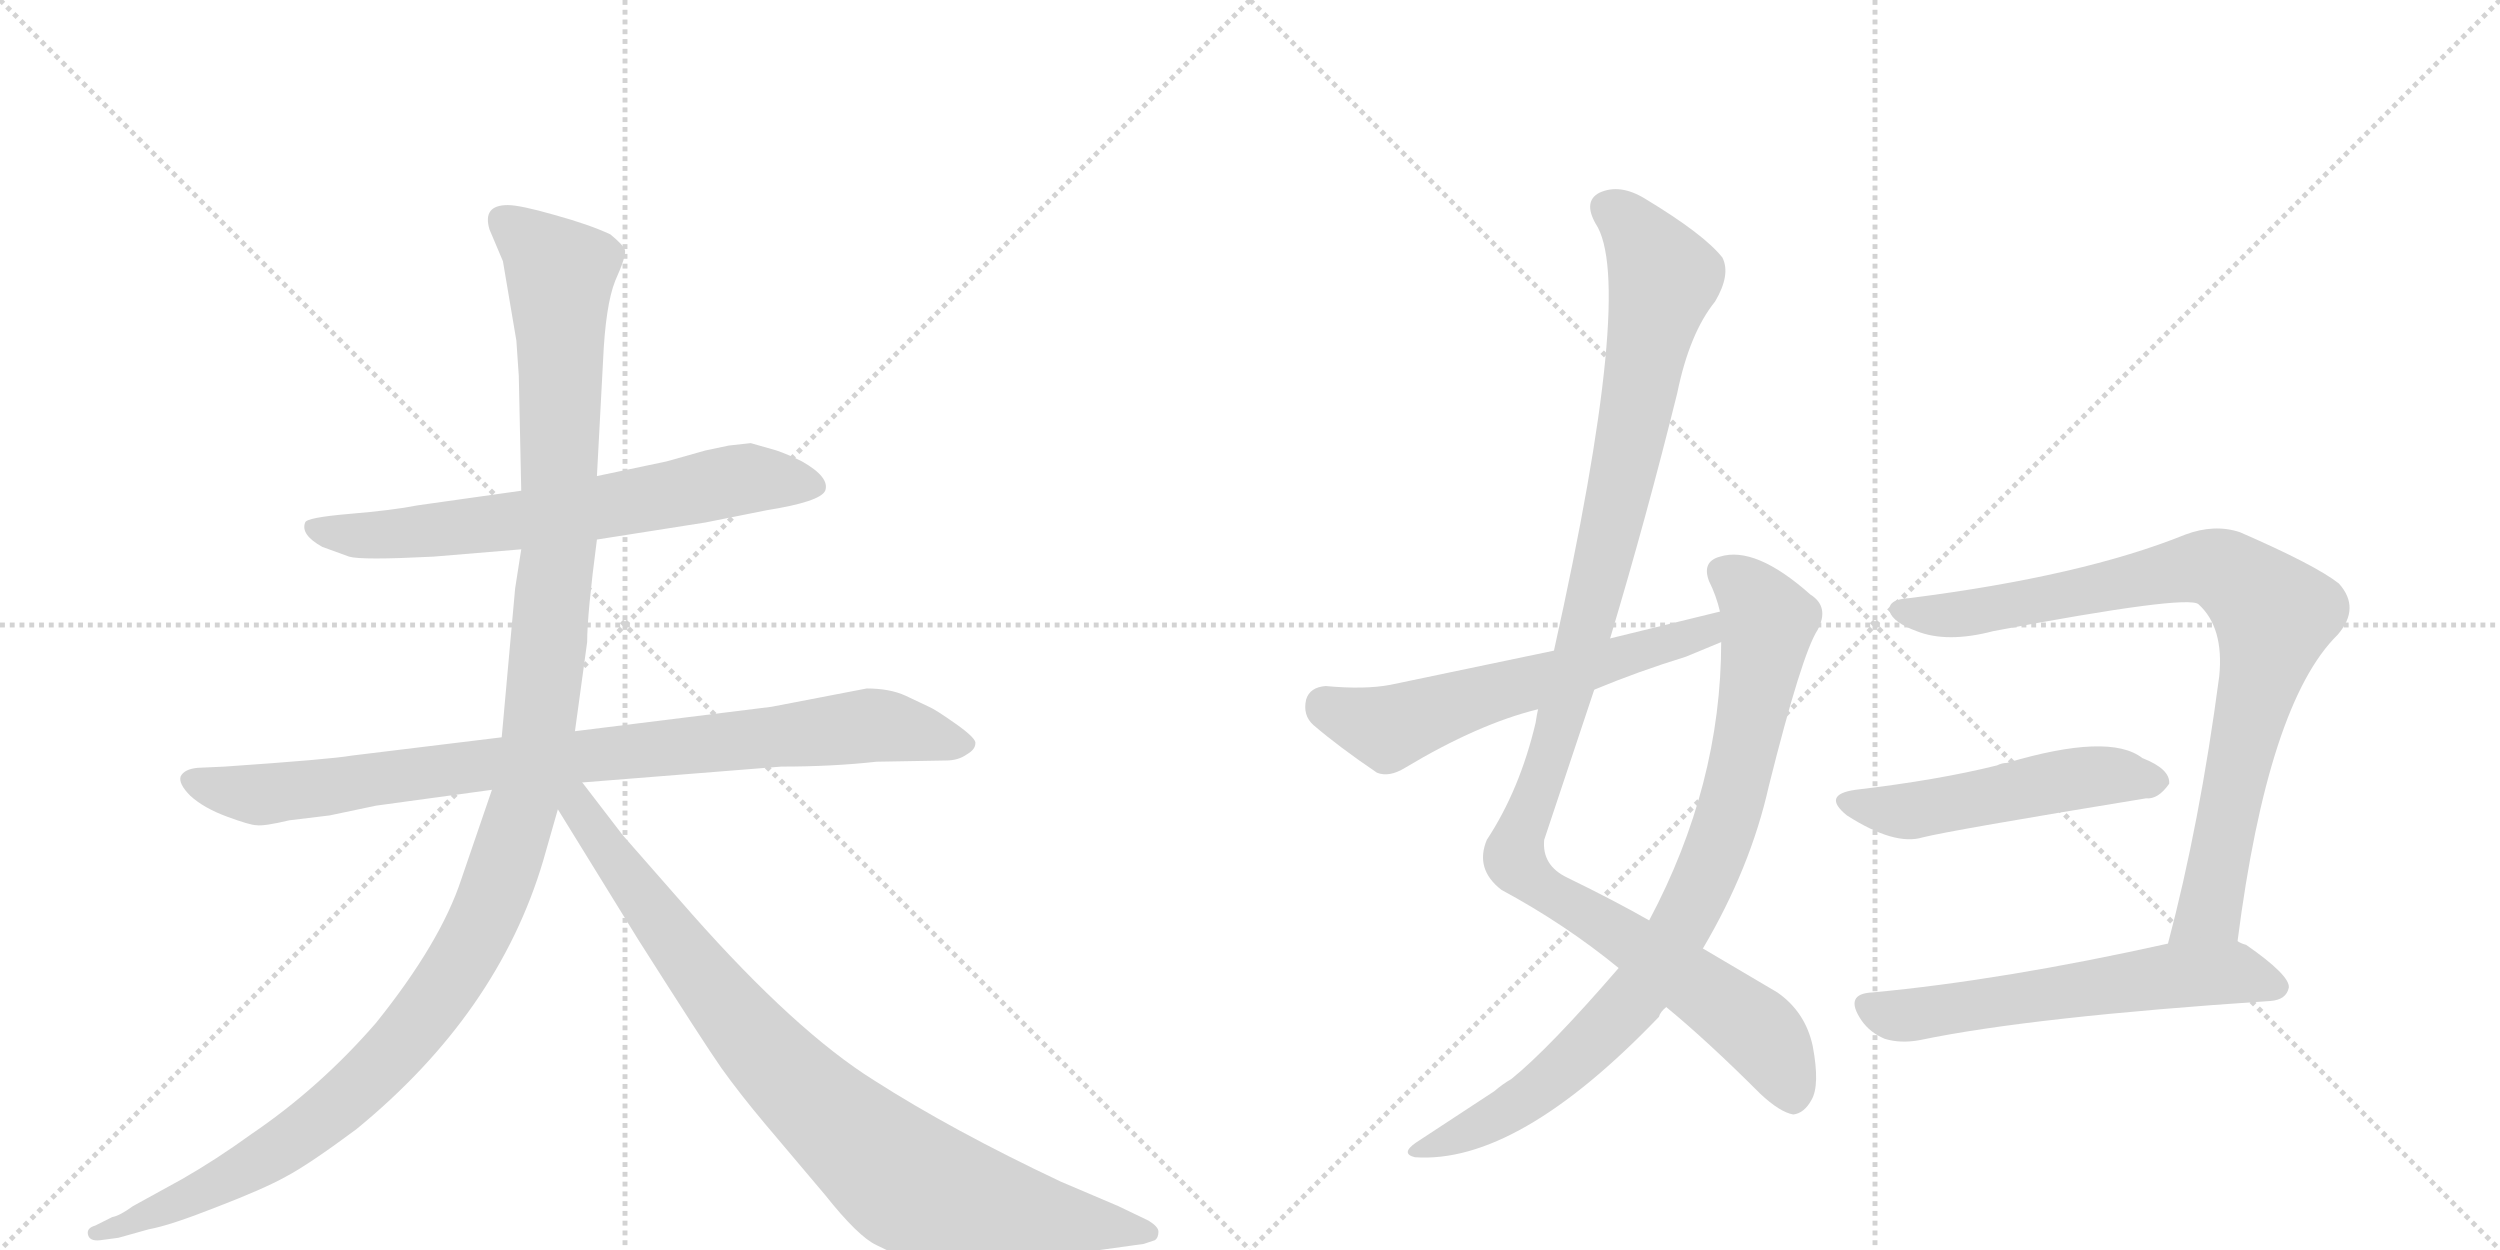<svg version="1.1" viewBox="0 0 2048 1024" xmlns="http://www.w3.org/2000/svg">
  <g stroke="lightgray" stroke-dasharray="1,1" stroke-width="1" transform="scale(4, 4)">
    <line x1="0" y1="0" x2="256" y2="256"></line>
    <line x1="256" y1="0" x2="0" y2="256"></line>
    <line x1="128" y1="0" x2="128" y2="256"></line>
    <line x1="0" y1="128" x2="256" y2="128"></line>
    <line x1="256" y1="0" x2="512" y2="256"></line>
    <line x1="512" y1="0" x2="256" y2="256"></line>
    <line x1="384" y1="0" x2="384" y2="256"></line>
    <line x1="256" y1="128" x2="512" y2="128"></line>
  </g>
<g transform="scale(1, -1) translate(0, -850)">
   <style type="text/css">
    @keyframes keyframes0 {
      from {
       stroke: black;
       stroke-dashoffset: 673;
       stroke-width: 128;
       }
       69% {
       animation-timing-function: step-end;
       stroke: black;
       stroke-dashoffset: 0;
       stroke-width: 128;
       }
       to {
       stroke: black;
       stroke-width: 1024;
       }
       }
       #make-me-a-hanzi-animation-0 {
         animation: keyframes0 0.798s both;
         animation-delay: 0s;
         animation-timing-function: linear;
       }
    @keyframes keyframes1 {
      from {
       stroke: black;
       stroke-dashoffset: 896;
       stroke-width: 128;
       }
       74% {
       animation-timing-function: step-end;
       stroke: black;
       stroke-dashoffset: 0;
       stroke-width: 128;
       }
       to {
       stroke: black;
       stroke-width: 1024;
       }
       }
       #make-me-a-hanzi-animation-1 {
         animation: keyframes1 0.979s both;
         animation-delay: 0.798s;
         animation-timing-function: linear;
       }
    @keyframes keyframes2 {
      from {
       stroke: black;
       stroke-dashoffset: 1276;
       stroke-width: 128;
       }
       81% {
       animation-timing-function: step-end;
       stroke: black;
       stroke-dashoffset: 0;
       stroke-width: 128;
       }
       to {
       stroke: black;
       stroke-width: 1024;
       }
       }
       #make-me-a-hanzi-animation-2 {
         animation: keyframes2 1.288s both;
         animation-delay: 1.777s;
         animation-timing-function: linear;
       }
    @keyframes keyframes3 {
      from {
       stroke: black;
       stroke-dashoffset: 877;
       stroke-width: 128;
       }
       74% {
       animation-timing-function: step-end;
       stroke: black;
       stroke-dashoffset: 0;
       stroke-width: 128;
       }
       to {
       stroke: black;
       stroke-width: 1024;
       }
       }
       #make-me-a-hanzi-animation-3 {
         animation: keyframes3 0.964s both;
         animation-delay: 3.065s;
         animation-timing-function: linear;
       }
    @keyframes keyframes4 {
      from {
       stroke: black;
       stroke-dashoffset: 1127;
       stroke-width: 128;
       }
       79% {
       animation-timing-function: step-end;
       stroke: black;
       stroke-dashoffset: 0;
       stroke-width: 128;
       }
       to {
       stroke: black;
       stroke-width: 1024;
       }
       }
       #make-me-a-hanzi-animation-4 {
         animation: keyframes4 1.167s both;
         animation-delay: 4.029s;
         animation-timing-function: linear;
       }
    @keyframes keyframes5 {
      from {
       stroke: black;
       stroke-dashoffset: 860;
       stroke-width: 128;
       }
       74% {
       animation-timing-function: step-end;
       stroke: black;
       stroke-dashoffset: 0;
       stroke-width: 128;
       }
       to {
       stroke: black;
       stroke-width: 1024;
       }
       }
       #make-me-a-hanzi-animation-5 {
         animation: keyframes5 0.95s both;
         animation-delay: 5.196s;
         animation-timing-function: linear;
       }
    @keyframes keyframes6 {
      from {
       stroke: black;
       stroke-dashoffset: 594;
       stroke-width: 128;
       }
       66% {
       animation-timing-function: step-end;
       stroke: black;
       stroke-dashoffset: 0;
       stroke-width: 128;
       }
       to {
       stroke: black;
       stroke-width: 1024;
       }
       }
       #make-me-a-hanzi-animation-6 {
         animation: keyframes6 0.733s both;
         animation-delay: 6.146s;
         animation-timing-function: linear;
       }
    @keyframes keyframes7 {
      from {
       stroke: black;
       stroke-dashoffset: 862;
       stroke-width: 128;
       }
       74% {
       animation-timing-function: step-end;
       stroke: black;
       stroke-dashoffset: 0;
       stroke-width: 128;
       }
       to {
       stroke: black;
       stroke-width: 1024;
       }
       }
       #make-me-a-hanzi-animation-7 {
         animation: keyframes7 0.951s both;
         animation-delay: 6.879s;
         animation-timing-function: linear;
       }
    @keyframes keyframes8 {
      from {
       stroke: black;
       stroke-dashoffset: 511;
       stroke-width: 128;
       }
       62% {
       animation-timing-function: step-end;
       stroke: black;
       stroke-dashoffset: 0;
       stroke-width: 128;
       }
       to {
       stroke: black;
       stroke-width: 1024;
       }
       }
       #make-me-a-hanzi-animation-8 {
         animation: keyframes8 0.666s both;
         animation-delay: 7.831s;
         animation-timing-function: linear;
       }
    @keyframes keyframes9 {
      from {
       stroke: black;
       stroke-dashoffset: 596;
       stroke-width: 128;
       }
       66% {
       animation-timing-function: step-end;
       stroke: black;
       stroke-dashoffset: 0;
       stroke-width: 128;
       }
       to {
       stroke: black;
       stroke-width: 1024;
       }
       }
       #make-me-a-hanzi-animation-9 {
         animation: keyframes9 0.735s both;
         animation-delay: 8.497s;
         animation-timing-function: linear;
       }
</style>
<path d="M 489 408 L 578 422 L 628 432 Q 672 439 676 448 Q 680 459 657 472 Q 645 478 636 481 L 615 487 L 597 485 L 578 481 L 546 472 L 489 460 L 427 448 L 342 436 Q 322 432 286 429 Q 251 426 250 422 Q 246 412 264 402 L 286 394 Q 296 391 355 394 L 427 400 L 489 408 Z" fill="lightgray"></path> 
<path d="M 710 286 L 632 271 L 471 251 L 411 246 L 288 231 Q 271 228 184 222 L 162 221 Q 151 220 148 214 Q 146 208 156 198 Q 167 188 186 181 Q 205 174 210 174 Q 216 173 237 178 L 270 182 L 308 190 L 403 203 L 477 209 L 640 222 Q 682 222 718 226 L 775 227 Q 785 227 792 232 Q 799 236 799 241 Q 800 245 783 257 Q 766 269 761 271 L 742 280 Q 729 286 710 286 Z" fill="lightgray"></path> 
<path d="M 471 251 L 481 324 Q 481 347 489 408 L 489 460 L 494 554 Q 496 600 504 620 Q 513 640 512 645 Q 511 649 500 658 Q 483 666 454 674 Q 426 682 416 682 Q 395 682 401 662 L 412 636 L 423 571 L 425 542 L 427 448 L 427 400 L 422 368 L 411 246 L 403 203 L 378 130 Q 361 78 308 12 Q 262 -41 206 -79 Q 177 -100 149 -116 L 109 -138 Q 98 -146 92 -147 L 78 -154 Q 71 -156 72 -161 Q 73 -167 82 -166 L 97 -164 L 122 -157 Q 139 -154 177 -139 Q 216 -124 234 -114 Q 253 -104 292 -75 Q 408 20 445 145 L 457 187 C 468 227 463 192 471 251 Z" fill="lightgray"></path> 
<path d="M 457 187 L 523 80 Q 577 -5 591 -25 Q 606 -46 627 -71 L 676 -129 Q 703 -163 718 -170 Q 734 -178 744 -181 Q 767 -183 787 -182 L 837 -180 Q 851 -180 901 -174 L 937 -169 L 946 -166 Q 949 -164 949 -159 Q 949 -155 941 -150 L 916 -138 L 869 -118 Q 780 -76 716 -35 Q 652 5 567 101 L 510 166 L 477 209 C 459 233 441 213 457 187 Z" fill="lightgray"></path> 
<path d="M 1319 327 Q 1349 427 1374 528 Q 1384 577 1405 603 Q 1418 625 1411 639 Q 1396 658 1348 687 Q 1327 700 1310 692 Q 1297 685 1307 667 Q 1340 618 1273 317 L 1260 269 Q 1259 265 1258 258 Q 1245 203 1218 162 Q 1208 138 1230 121 Q 1282 93 1326 57 L 1365 25 Q 1399 -3 1442 -46 Q 1458 -61 1469 -63 Q 1478 -62 1484 -51 Q 1491 -39 1485 -7 Q 1479 21 1456 37 L 1395 73 L 1351 96 Q 1323 112 1284 131 Q 1263 141 1265 162 L 1306 285 L 1319 327 Z" fill="lightgray"></path> 
<path d="M 1326 57 Q 1269 -9 1238 -34 Q 1231 -38 1224 -44 L 1160 -86 Q 1147 -95 1159 -98 Q 1243 -104 1359 17 Q 1360 21 1365 25 L 1395 73 Q 1434 139 1449 206 Q 1476 314 1489 334 Q 1499 353 1483 363 Q 1438 403 1409 394 Q 1394 390 1400 374 Q 1406 362 1409 349 L 1410 324 Q 1410 207 1351 96 L 1326 57 Z" fill="lightgray"></path> 
<path d="M 1409 349 L 1319 327 L 1273 317 L 1139 289 Q 1118 285 1086 288 Q 1073 287 1070 277 Q 1067 264 1076 256 Q 1097 238 1128 217 Q 1138 213 1151 221 Q 1211 257 1260 269 L 1306 285 Q 1342 300 1381 312 L 1410 324 C 1438 335 1438 356 1409 349 Z" fill="lightgray"></path> 
<path d="M 1833 79 Q 1858 274 1915 330 Q 1934 352 1916 372 Q 1897 387 1835 414 Q 1814 421 1790 412 Q 1706 378 1564 360 Q 1546 359 1548 349 Q 1551 340 1570 333 Q 1595 323 1633 333 Q 1792 363 1801 355 Q 1822 336 1818 296 Q 1802 175 1776 77 C 1769 48 1829 49 1833 79 Z" fill="lightgray"></path> 
<path d="M 1520 203 Q 1492 199 1513 182 Q 1552 157 1575 164 Q 1599 170 1758 196 Q 1768 195 1777 208 Q 1778 220 1755 229 Q 1728 250 1644 225 Q 1640 225 1636 223 Q 1588 211 1520 203 Z" fill="lightgray"></path> 
<path d="M 1776 77 Q 1641 47 1534 37 Q 1510 36 1525 14 Q 1532 4 1544 -1 Q 1557 -5 1573 -2 Q 1664 17 1860 30 Q 1873 31 1875 41 Q 1876 51 1840 76 Q 1836 77 1833 79 C 1819 86 1805 83 1776 77 Z" fill="lightgray"></path> 
      <clipPath id="make-me-a-hanzi-clip-0">
      <path d="M 489 408 L 578 422 L 628 432 Q 672 439 676 448 Q 680 459 657 472 Q 645 478 636 481 L 615 487 L 597 485 L 578 481 L 546 472 L 489 460 L 427 448 L 342 436 Q 322 432 286 429 Q 251 426 250 422 Q 246 412 264 402 L 286 394 Q 296 391 355 394 L 427 400 L 489 408 Z" fill="lightgray"></path>
      </clipPath>
      <path clip-path="url(#make-me-a-hanzi-clip-0)" d="M 255 418 L 324 412 L 432 424 L 613 458 L 668 452 " fill="none" id="make-me-a-hanzi-animation-0" stroke-dasharray="545 1090" stroke-linecap="round"></path>

      <clipPath id="make-me-a-hanzi-clip-1">
      <path d="M 710 286 L 632 271 L 471 251 L 411 246 L 288 231 Q 271 228 184 222 L 162 221 Q 151 220 148 214 Q 146 208 156 198 Q 167 188 186 181 Q 205 174 210 174 Q 216 173 237 178 L 270 182 L 308 190 L 403 203 L 477 209 L 640 222 Q 682 222 718 226 L 775 227 Q 785 227 792 232 Q 799 236 799 241 Q 800 245 783 257 Q 766 269 761 271 L 742 280 Q 729 286 710 286 Z" fill="lightgray"></path>
      </clipPath>
      <path clip-path="url(#make-me-a-hanzi-clip-1)" d="M 158 212 L 188 202 L 224 200 L 406 225 L 714 256 L 791 240 " fill="none" id="make-me-a-hanzi-animation-1" stroke-dasharray="768 1536" stroke-linecap="round"></path>

      <clipPath id="make-me-a-hanzi-clip-2">
      <path d="M 471 251 L 481 324 Q 481 347 489 408 L 489 460 L 494 554 Q 496 600 504 620 Q 513 640 512 645 Q 511 649 500 658 Q 483 666 454 674 Q 426 682 416 682 Q 395 682 401 662 L 412 636 L 423 571 L 425 542 L 427 448 L 427 400 L 422 368 L 411 246 L 403 203 L 378 130 Q 361 78 308 12 Q 262 -41 206 -79 Q 177 -100 149 -116 L 109 -138 Q 98 -146 92 -147 L 78 -154 Q 71 -156 72 -161 Q 73 -167 82 -166 L 97 -164 L 122 -157 Q 139 -154 177 -139 Q 216 -124 234 -114 Q 253 -104 292 -75 Q 408 20 445 145 L 457 187 C 468 227 463 192 471 251 Z" fill="lightgray"></path>
      </clipPath>
      <path clip-path="url(#make-me-a-hanzi-clip-2)" d="M 413 669 L 459 624 L 458 402 L 440 218 L 401 106 L 374 55 L 339 7 L 271 -61 L 180 -120 L 79 -160 " fill="none" id="make-me-a-hanzi-animation-2" stroke-dasharray="1148 2296" stroke-linecap="round"></path>

      <clipPath id="make-me-a-hanzi-clip-3">
      <path d="M 457 187 L 523 80 Q 577 -5 591 -25 Q 606 -46 627 -71 L 676 -129 Q 703 -163 718 -170 Q 734 -178 744 -181 Q 767 -183 787 -182 L 837 -180 Q 851 -180 901 -174 L 937 -169 L 946 -166 Q 949 -164 949 -159 Q 949 -155 941 -150 L 916 -138 L 869 -118 Q 780 -76 716 -35 Q 652 5 567 101 L 510 166 L 477 209 C 459 233 441 213 457 187 Z" fill="lightgray"></path>
      </clipPath>
      <path clip-path="url(#make-me-a-hanzi-clip-3)" d="M 476 200 L 478 184 L 501 149 L 597 22 L 723 -103 L 767 -128 L 940 -159 " fill="none" id="make-me-a-hanzi-animation-3" stroke-dasharray="749 1498" stroke-linecap="round"></path>

      <clipPath id="make-me-a-hanzi-clip-4">
      <path d="M 1319 327 Q 1349 427 1374 528 Q 1384 577 1405 603 Q 1418 625 1411 639 Q 1396 658 1348 687 Q 1327 700 1310 692 Q 1297 685 1307 667 Q 1340 618 1273 317 L 1260 269 Q 1259 265 1258 258 Q 1245 203 1218 162 Q 1208 138 1230 121 Q 1282 93 1326 57 L 1365 25 Q 1399 -3 1442 -46 Q 1458 -61 1469 -63 Q 1478 -62 1484 -51 Q 1491 -39 1485 -7 Q 1479 21 1456 37 L 1395 73 L 1351 96 Q 1323 112 1284 131 Q 1263 141 1265 162 L 1306 285 L 1319 327 Z" fill="lightgray"></path>
      </clipPath>
      <path clip-path="url(#make-me-a-hanzi-clip-4)" d="M 1318 678 L 1342 658 L 1363 622 L 1294 312 L 1241 147 L 1258 126 L 1439 6 L 1458 -20 L 1468 -49 " fill="none" id="make-me-a-hanzi-animation-4" stroke-dasharray="999 1998" stroke-linecap="round"></path>

      <clipPath id="make-me-a-hanzi-clip-5">
      <path d="M 1326 57 Q 1269 -9 1238 -34 Q 1231 -38 1224 -44 L 1160 -86 Q 1147 -95 1159 -98 Q 1243 -104 1359 17 Q 1360 21 1365 25 L 1395 73 Q 1434 139 1449 206 Q 1476 314 1489 334 Q 1499 353 1483 363 Q 1438 403 1409 394 Q 1394 390 1400 374 Q 1406 362 1409 349 L 1410 324 Q 1410 207 1351 96 L 1326 57 Z" fill="lightgray"></path>
      </clipPath>
      <path clip-path="url(#make-me-a-hanzi-clip-5)" d="M 1411 381 L 1429 370 L 1449 340 L 1414 177 L 1371 80 L 1334 26 L 1265 -39 L 1207 -75 L 1165 -92 " fill="none" id="make-me-a-hanzi-animation-5" stroke-dasharray="732 1464" stroke-linecap="round"></path>

      <clipPath id="make-me-a-hanzi-clip-6">
      <path d="M 1409 349 L 1319 327 L 1273 317 L 1139 289 Q 1118 285 1086 288 Q 1073 287 1070 277 Q 1067 264 1076 256 Q 1097 238 1128 217 Q 1138 213 1151 221 Q 1211 257 1260 269 L 1306 285 Q 1342 300 1381 312 L 1410 324 C 1438 335 1438 356 1409 349 Z" fill="lightgray"></path>
      </clipPath>
      <path clip-path="url(#make-me-a-hanzi-clip-6)" d="M 1085 272 L 1142 254 L 1196 275 L 1383 327 L 1397 332 L 1403 342 " fill="none" id="make-me-a-hanzi-animation-6" stroke-dasharray="466 932" stroke-linecap="round"></path>

      <clipPath id="make-me-a-hanzi-clip-7">
      <path d="M 1833 79 Q 1858 274 1915 330 Q 1934 352 1916 372 Q 1897 387 1835 414 Q 1814 421 1790 412 Q 1706 378 1564 360 Q 1546 359 1548 349 Q 1551 340 1570 333 Q 1595 323 1633 333 Q 1792 363 1801 355 Q 1822 336 1818 296 Q 1802 175 1776 77 C 1769 48 1829 49 1833 79 Z" fill="lightgray"></path>
      </clipPath>
      <path clip-path="url(#make-me-a-hanzi-clip-7)" d="M 1558 350 L 1605 346 L 1644 351 L 1805 386 L 1821 383 L 1858 352 L 1863 346 L 1810 104 L 1783 83 " fill="none" id="make-me-a-hanzi-animation-7" stroke-dasharray="734 1468" stroke-linecap="round"></path>

      <clipPath id="make-me-a-hanzi-clip-8">
      <path d="M 1520 203 Q 1492 199 1513 182 Q 1552 157 1575 164 Q 1599 170 1758 196 Q 1768 195 1777 208 Q 1778 220 1755 229 Q 1728 250 1644 225 Q 1640 225 1636 223 Q 1588 211 1520 203 Z" fill="lightgray"></path>
      </clipPath>
      <path clip-path="url(#make-me-a-hanzi-clip-8)" d="M 1515 193 L 1554 185 L 1682 210 L 1726 215 L 1766 210 " fill="none" id="make-me-a-hanzi-animation-8" stroke-dasharray="383 766" stroke-linecap="round"></path>

      <clipPath id="make-me-a-hanzi-clip-9">
      <path d="M 1776 77 Q 1641 47 1534 37 Q 1510 36 1525 14 Q 1532 4 1544 -1 Q 1557 -5 1573 -2 Q 1664 17 1860 30 Q 1873 31 1875 41 Q 1876 51 1840 76 Q 1836 77 1833 79 C 1819 86 1805 83 1776 77 Z" fill="lightgray"></path>
      </clipPath>
      <path clip-path="url(#make-me-a-hanzi-clip-9)" d="M 1531 25 L 1564 18 L 1813 53 L 1866 41 " fill="none" id="make-me-a-hanzi-animation-9" stroke-dasharray="468 936" stroke-linecap="round"></path>

</g>
</svg>
